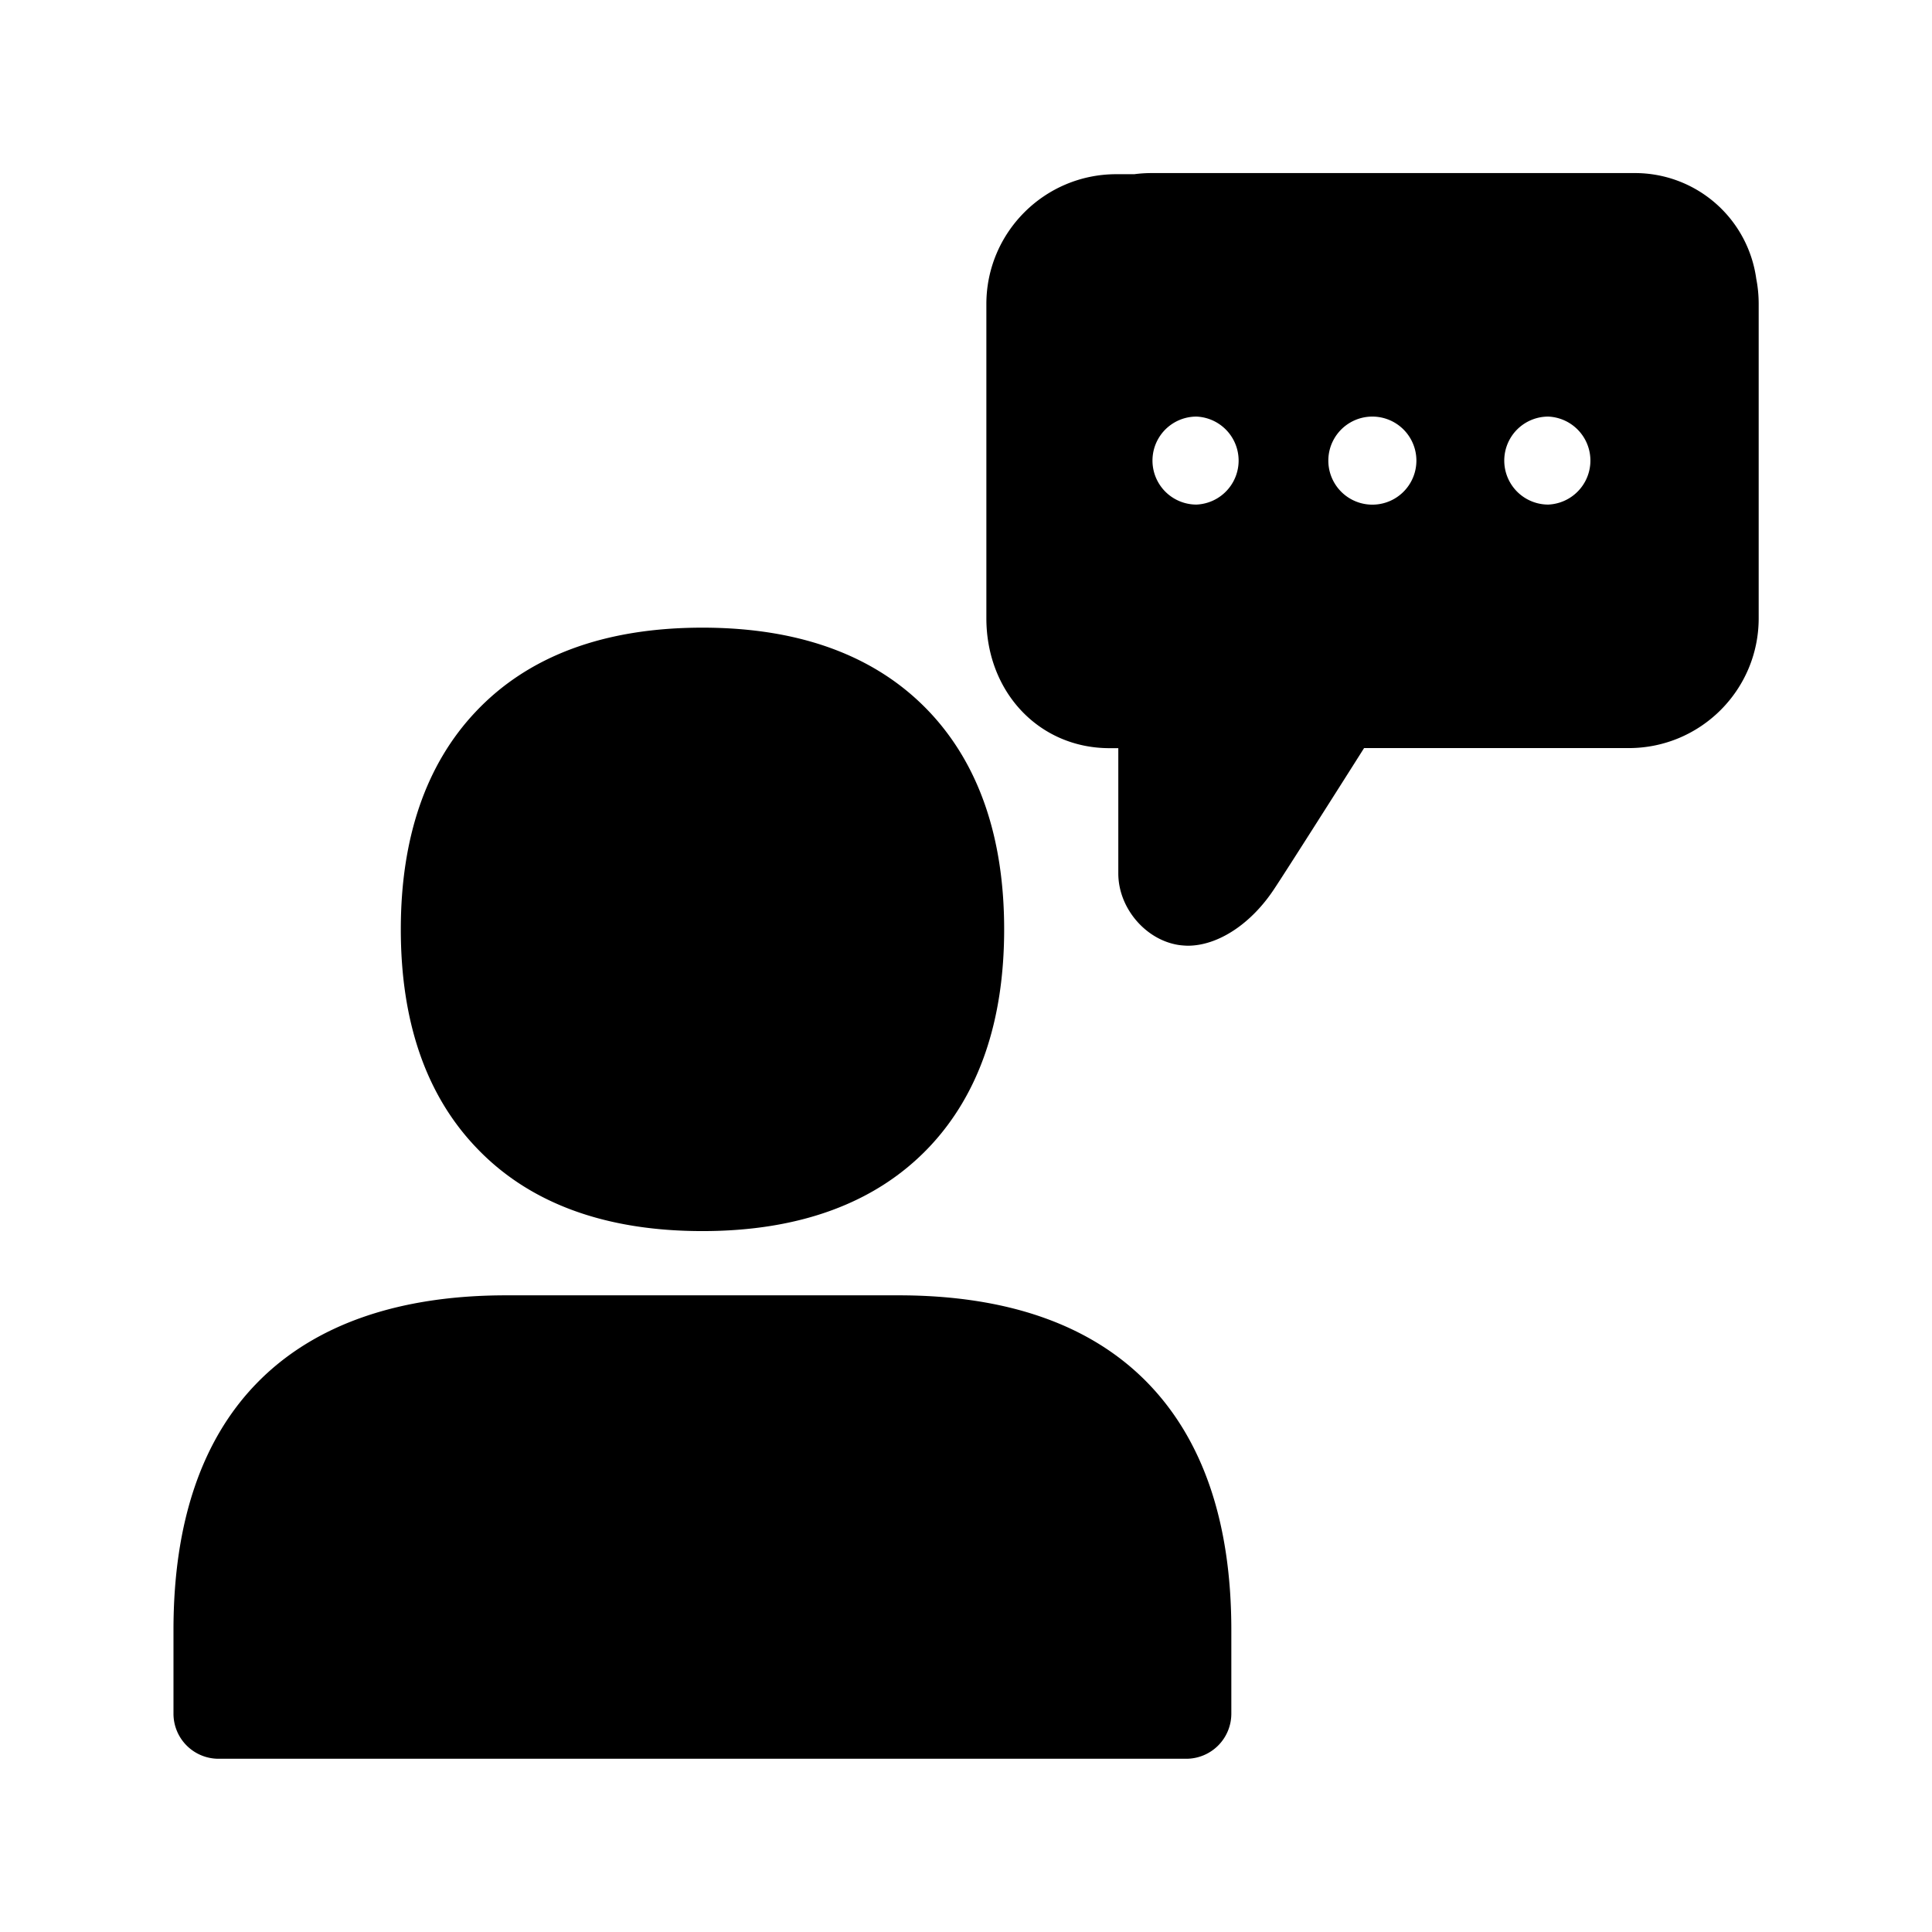 <svg xmlns="http://www.w3.org/2000/svg" width="24" height="24" fill="none"><path fill="#000" d="M20.31 2.15h-6.006q-.108 0-.213.014h-.224c-.891 0-1.614.723-1.614 1.613V7.68c0 .92.658 1.614 1.53 1.614h.109v1.557c0 .426.336.824.75.888a1 1 0 0 0 .113.009c.375 0 .79-.27 1.08-.715.132-.198.796-1.243 1.11-1.74h3.288c.891 0 1.614-.722 1.614-1.613V3.777q0-.161-.03-.313a1.52 1.52 0 0 0-1.508-1.314m-5.446 4.118a.545.545 0 1 1 0-1.093.547.547 0 0 1 0 1.093m1.638-.547a.547.547 0 1 1 1.094.002.547.547 0 0 1-1.094-.002m2.732.547a.545.545 0 1 1 0-1.093.547.547 0 0 1 0 1.093M5.909 14.248c.655.695 1.602 1.045 2.817 1.045 1.213 0 2.163-.353 2.818-1.045.617-.653.93-1.563.93-2.703s-.313-2.05-.93-2.703c-.655-.692-1.602-1.045-2.818-1.045s-2.162.35-2.817 1.045c-.617.653-.93 1.563-.93 2.703s.31 2.05.93 2.703M14.735 21.848H2.715a.56.56 0 0 1-.56-.56v-1.04c0-1.344.356-2.384 1.059-3.09s1.74-1.067 3.075-1.067h4.872c1.339 0 2.372.359 3.075 1.067.703.71 1.06 1.745 1.06 3.09v1.04a.56.56 0 0 1-.561.56"/></svg>